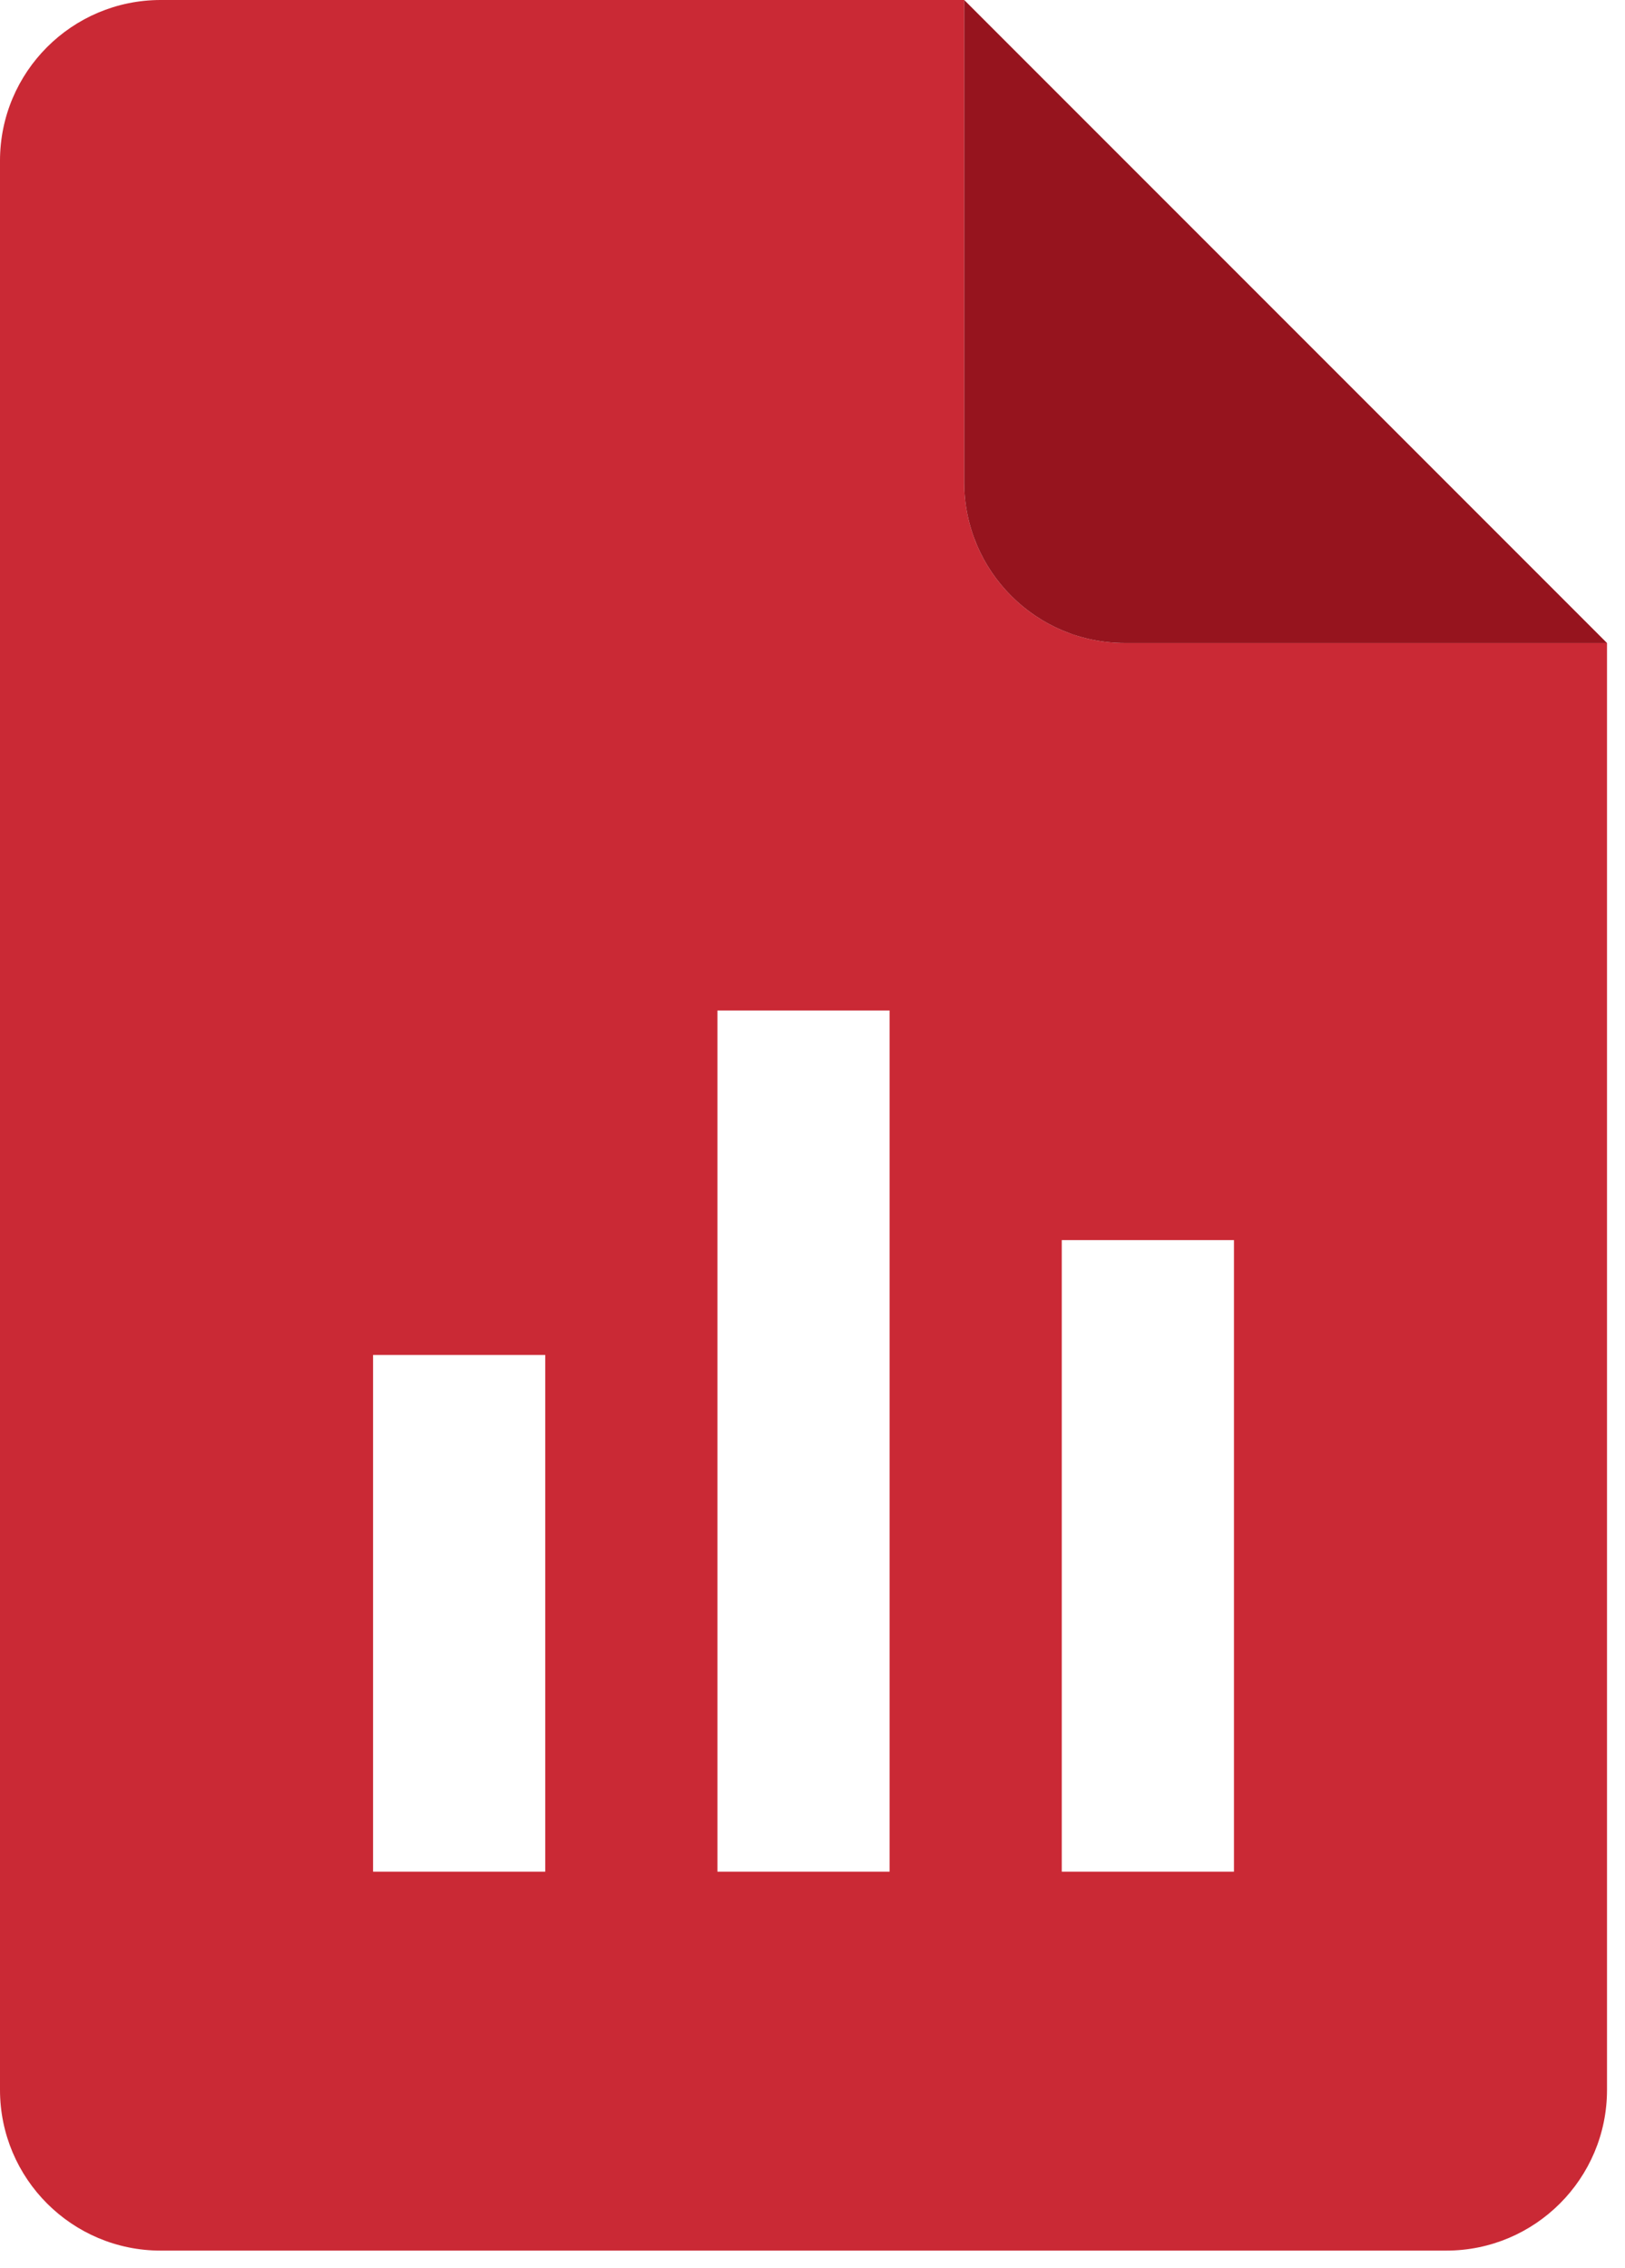 <svg xmlns="http://www.w3.org/2000/svg" width="86" height="120" viewBox="0 0 86 120">
  <g fill="none" fill-rule="evenodd">
    <path fill="#CA2935" d="M85.048,34.019 L85.048,110.562 C85.048,115.257 81.241,119.065 76.545,119.067 L8.505,119.067 C3.81,119.067 0.002,115.26 0,110.564 L0,8.505 C0,3.81 3.807,0.002 8.503,-1.42108547e-14 L51.029,-1.42108547e-14 L51.029,25.514 C51.029,30.21 54.835,34.017 59.532,34.019 L85.048,34.019 Z M56.192,99.02 L65.305,99.02 L65.305,65.608 L56.192,65.608 L56.192,99.02 Z M37.968,99.02 L47.08,99.02 L47.08,53.459 L37.968,53.459 L37.968,99.02 Z M19.743,99.02 L28.856,99.02 L28.856,71.683 L19.743,71.683 L19.743,99.02 Z"/>
    <path fill="#96141E" d="M85.048,34.019 L59.533,34.019 C54.838,34.019 51.03,30.213 51.029,25.516 L51.029,-1.42108547e-14 L85.048,34.019 Z"/>
  </g>
</svg>
